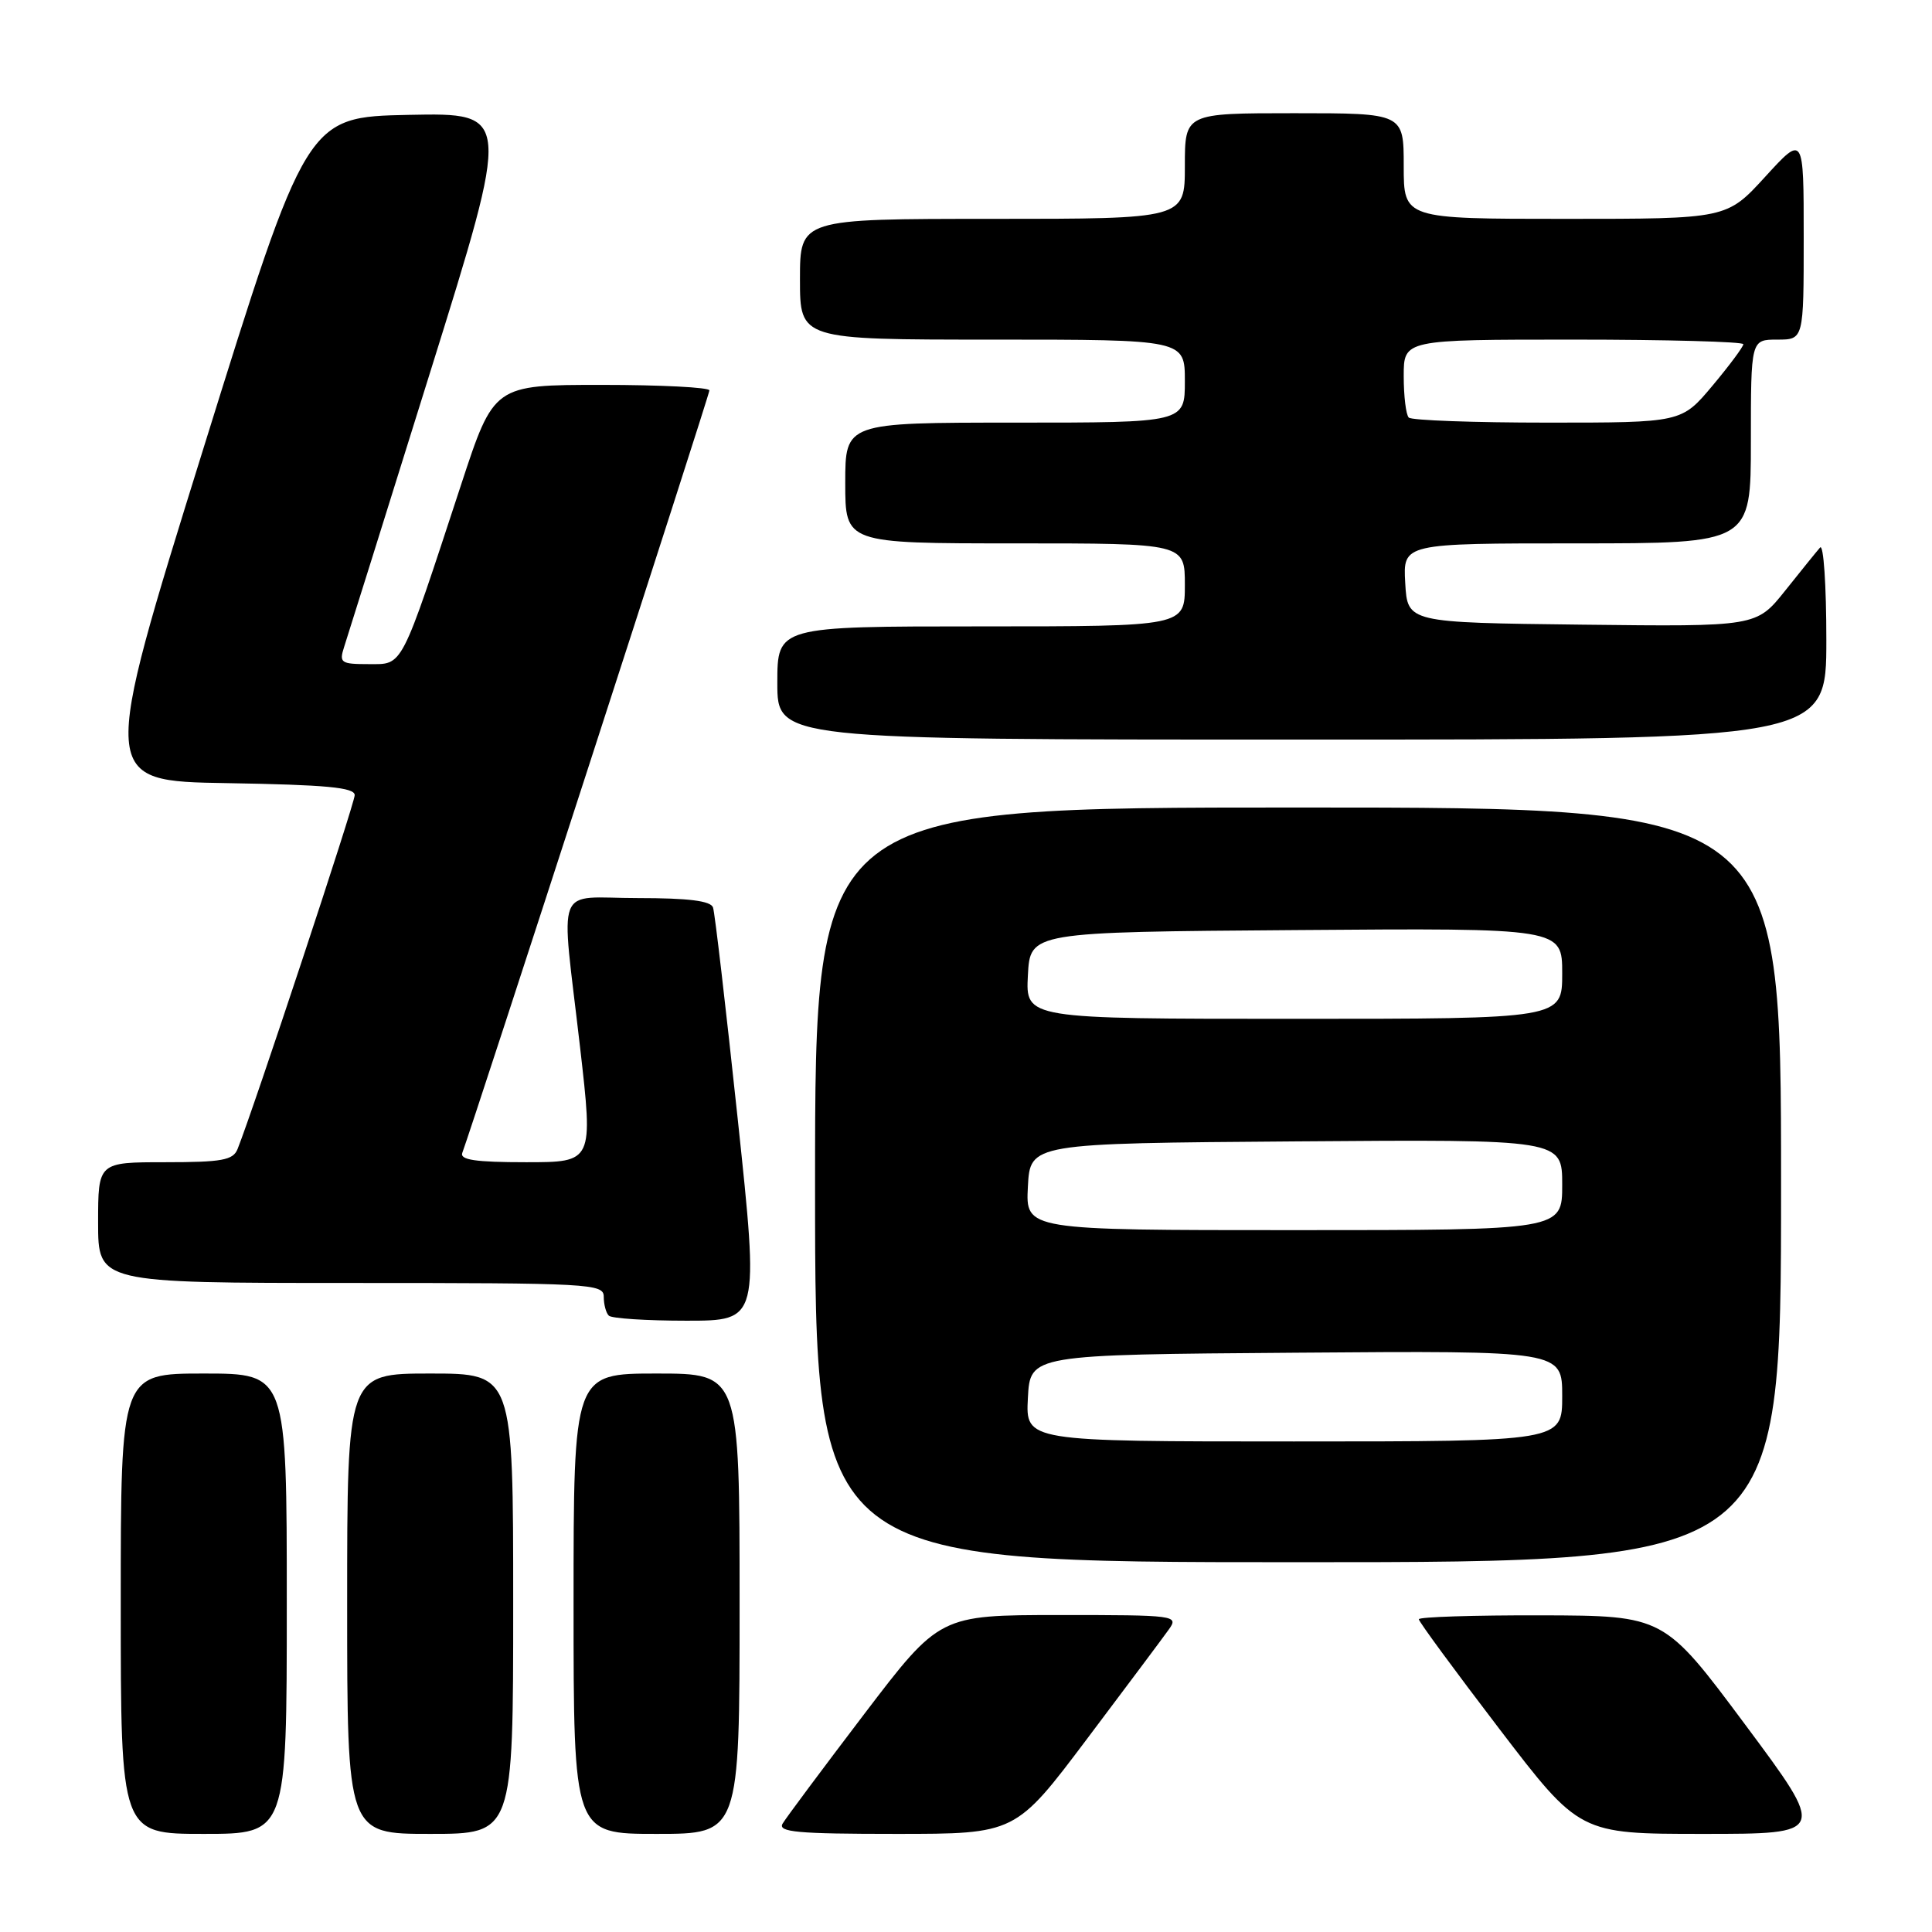<?xml version="1.0" encoding="UTF-8" standalone="no"?>
<!DOCTYPE svg PUBLIC "-//W3C//DTD SVG 1.1//EN" "http://www.w3.org/Graphics/SVG/1.1/DTD/svg11.dtd" >
<svg xmlns="http://www.w3.org/2000/svg" xmlns:xlink="http://www.w3.org/1999/xlink" version="1.1" viewBox="0 0 256 256">
 <g >
 <path fill="currentColor"
d=" M 38.00 212.50 C 38.00 182.00 38.00 182.00 27.00 182.00 C 16.00 182.00 16.00 182.00 16.00 212.50 C 16.00 243.00 16.00 243.00 27.00 243.00 C 38.00 243.00 38.00 243.00 38.00 212.50 Z  M 68.00 212.50 C 68.00 182.00 68.00 182.00 57.00 182.00 C 46.00 182.00 46.00 182.00 46.00 212.50 C 46.00 243.00 46.00 243.00 57.00 243.00 C 68.00 243.00 68.00 243.00 68.00 212.50 Z  M 98.00 212.50 C 98.00 182.00 98.00 182.00 87.00 182.00 C 76.00 182.00 76.00 182.00 76.00 212.50 C 76.00 243.00 76.00 243.00 87.00 243.00 C 98.00 243.00 98.00 243.00 98.00 212.50 Z  M 144.03 230.42 C 149.24 223.50 154.12 216.98 154.87 215.92 C 156.21 214.05 155.84 214.00 140.37 214.00 C 124.50 214.01 124.50 214.01 114.50 227.14 C 109.00 234.37 104.14 240.89 103.70 241.64 C 103.04 242.76 105.66 243.00 118.73 243.00 C 134.56 243.00 134.56 243.00 144.03 230.42 Z  M 231.26 228.54 C 220.50 214.09 220.50 214.09 204.25 214.04 C 195.31 214.02 188.00 214.25 188.00 214.56 C 188.00 214.87 192.79 221.39 198.65 229.06 C 209.30 243.00 209.30 243.00 225.66 243.00 C 242.02 243.00 242.02 243.00 231.26 228.54 Z  M 236.00 157.00 C 236.00 107.00 236.00 107.00 172.00 107.00 C 108.00 107.00 108.00 107.00 108.00 157.00 C 108.00 207.00 108.00 207.00 172.00 207.00 C 236.00 207.00 236.00 207.00 236.00 157.00 Z  M 97.75 148.25 C 96.18 133.54 94.72 120.94 94.48 120.25 C 94.19 119.37 91.26 119.00 84.53 119.00 C 73.34 119.00 74.30 116.52 76.86 138.75 C 78.61 154.00 78.61 154.00 69.70 154.00 C 62.98 154.00 60.90 153.69 61.26 152.75 C 62.68 148.96 94.00 52.34 94.00 51.73 C 94.00 51.33 87.57 51.00 79.72 51.00 C 65.44 51.00 65.44 51.00 61.09 64.25 C 53.00 88.89 53.46 88.00 48.86 88.00 C 45.17 88.00 44.92 87.83 45.59 85.75 C 46.00 84.51 51.14 68.08 57.03 49.22 C 67.73 14.95 67.73 14.95 54.18 15.22 C 40.63 15.50 40.63 15.50 26.93 59.50 C 13.23 103.50 13.23 103.50 30.12 103.77 C 43.22 103.99 47.00 104.34 47.00 105.36 C 47.00 106.46 33.61 146.92 31.48 152.25 C 30.89 153.73 29.43 154.00 21.89 154.00 C 13.00 154.00 13.00 154.00 13.00 162.00 C 13.00 170.00 13.00 170.00 46.50 170.00 C 78.32 170.00 80.00 170.09 80.00 171.83 C 80.00 172.84 80.30 173.97 80.67 174.33 C 81.03 174.70 85.67 175.00 90.96 175.00 C 100.59 175.00 100.59 175.00 97.75 148.25 Z  M 242.00 84.80 C 242.00 77.54 241.63 72.03 241.17 72.55 C 240.71 73.07 238.63 75.65 236.54 78.27 C 232.73 83.04 232.73 83.04 209.61 82.77 C 186.50 82.50 186.50 82.50 186.20 77.25 C 185.90 72.00 185.90 72.00 208.95 72.00 C 232.00 72.00 232.00 72.00 232.00 58.50 C 232.00 45.00 232.00 45.00 235.50 45.00 C 239.00 45.00 239.00 45.00 239.00 31.42 C 239.00 17.84 239.00 17.84 233.90 23.42 C 228.80 29.00 228.80 29.00 207.40 29.00 C 186.00 29.00 186.00 29.00 186.00 22.00 C 186.00 15.00 186.00 15.00 171.50 15.00 C 157.00 15.00 157.00 15.00 157.00 22.00 C 157.00 29.00 157.00 29.00 131.50 29.00 C 106.00 29.00 106.00 29.00 106.00 37.00 C 106.00 45.00 106.00 45.00 131.50 45.00 C 157.00 45.00 157.00 45.00 157.00 50.50 C 157.00 56.00 157.00 56.00 134.50 56.00 C 112.00 56.00 112.00 56.00 112.00 64.00 C 112.00 72.00 112.00 72.00 134.50 72.00 C 157.00 72.00 157.00 72.00 157.00 77.50 C 157.00 83.00 157.00 83.00 130.00 83.00 C 103.00 83.00 103.00 83.00 103.00 90.50 C 103.00 98.00 103.00 98.00 172.50 98.00 C 242.00 98.00 242.00 98.00 242.00 84.80 Z  M 136.20 185.25 C 136.50 179.50 136.50 179.50 171.75 179.24 C 207.00 178.97 207.00 178.97 207.00 184.99 C 207.00 191.00 207.00 191.00 171.45 191.00 C 135.90 191.00 135.90 191.00 136.20 185.25 Z  M 136.20 157.25 C 136.50 151.50 136.50 151.50 171.75 151.24 C 207.00 150.97 207.00 150.97 207.00 156.99 C 207.00 163.00 207.00 163.00 171.45 163.00 C 135.90 163.00 135.90 163.00 136.20 157.25 Z  M 136.20 129.25 C 136.50 123.50 136.50 123.50 171.75 123.24 C 207.00 122.97 207.00 122.97 207.00 128.99 C 207.00 135.00 207.00 135.00 171.45 135.00 C 135.90 135.00 135.90 135.00 136.20 129.25 Z  M 186.67 55.33 C 186.30 54.97 186.00 52.49 186.00 49.83 C 186.00 45.00 186.00 45.00 208.50 45.00 C 220.88 45.00 231.00 45.28 231.00 45.61 C 231.00 45.95 229.16 48.42 226.91 51.11 C 222.81 56.00 222.81 56.00 205.07 56.00 C 195.32 56.00 187.03 55.70 186.67 55.33 Z "/>
</g>
</svg>
